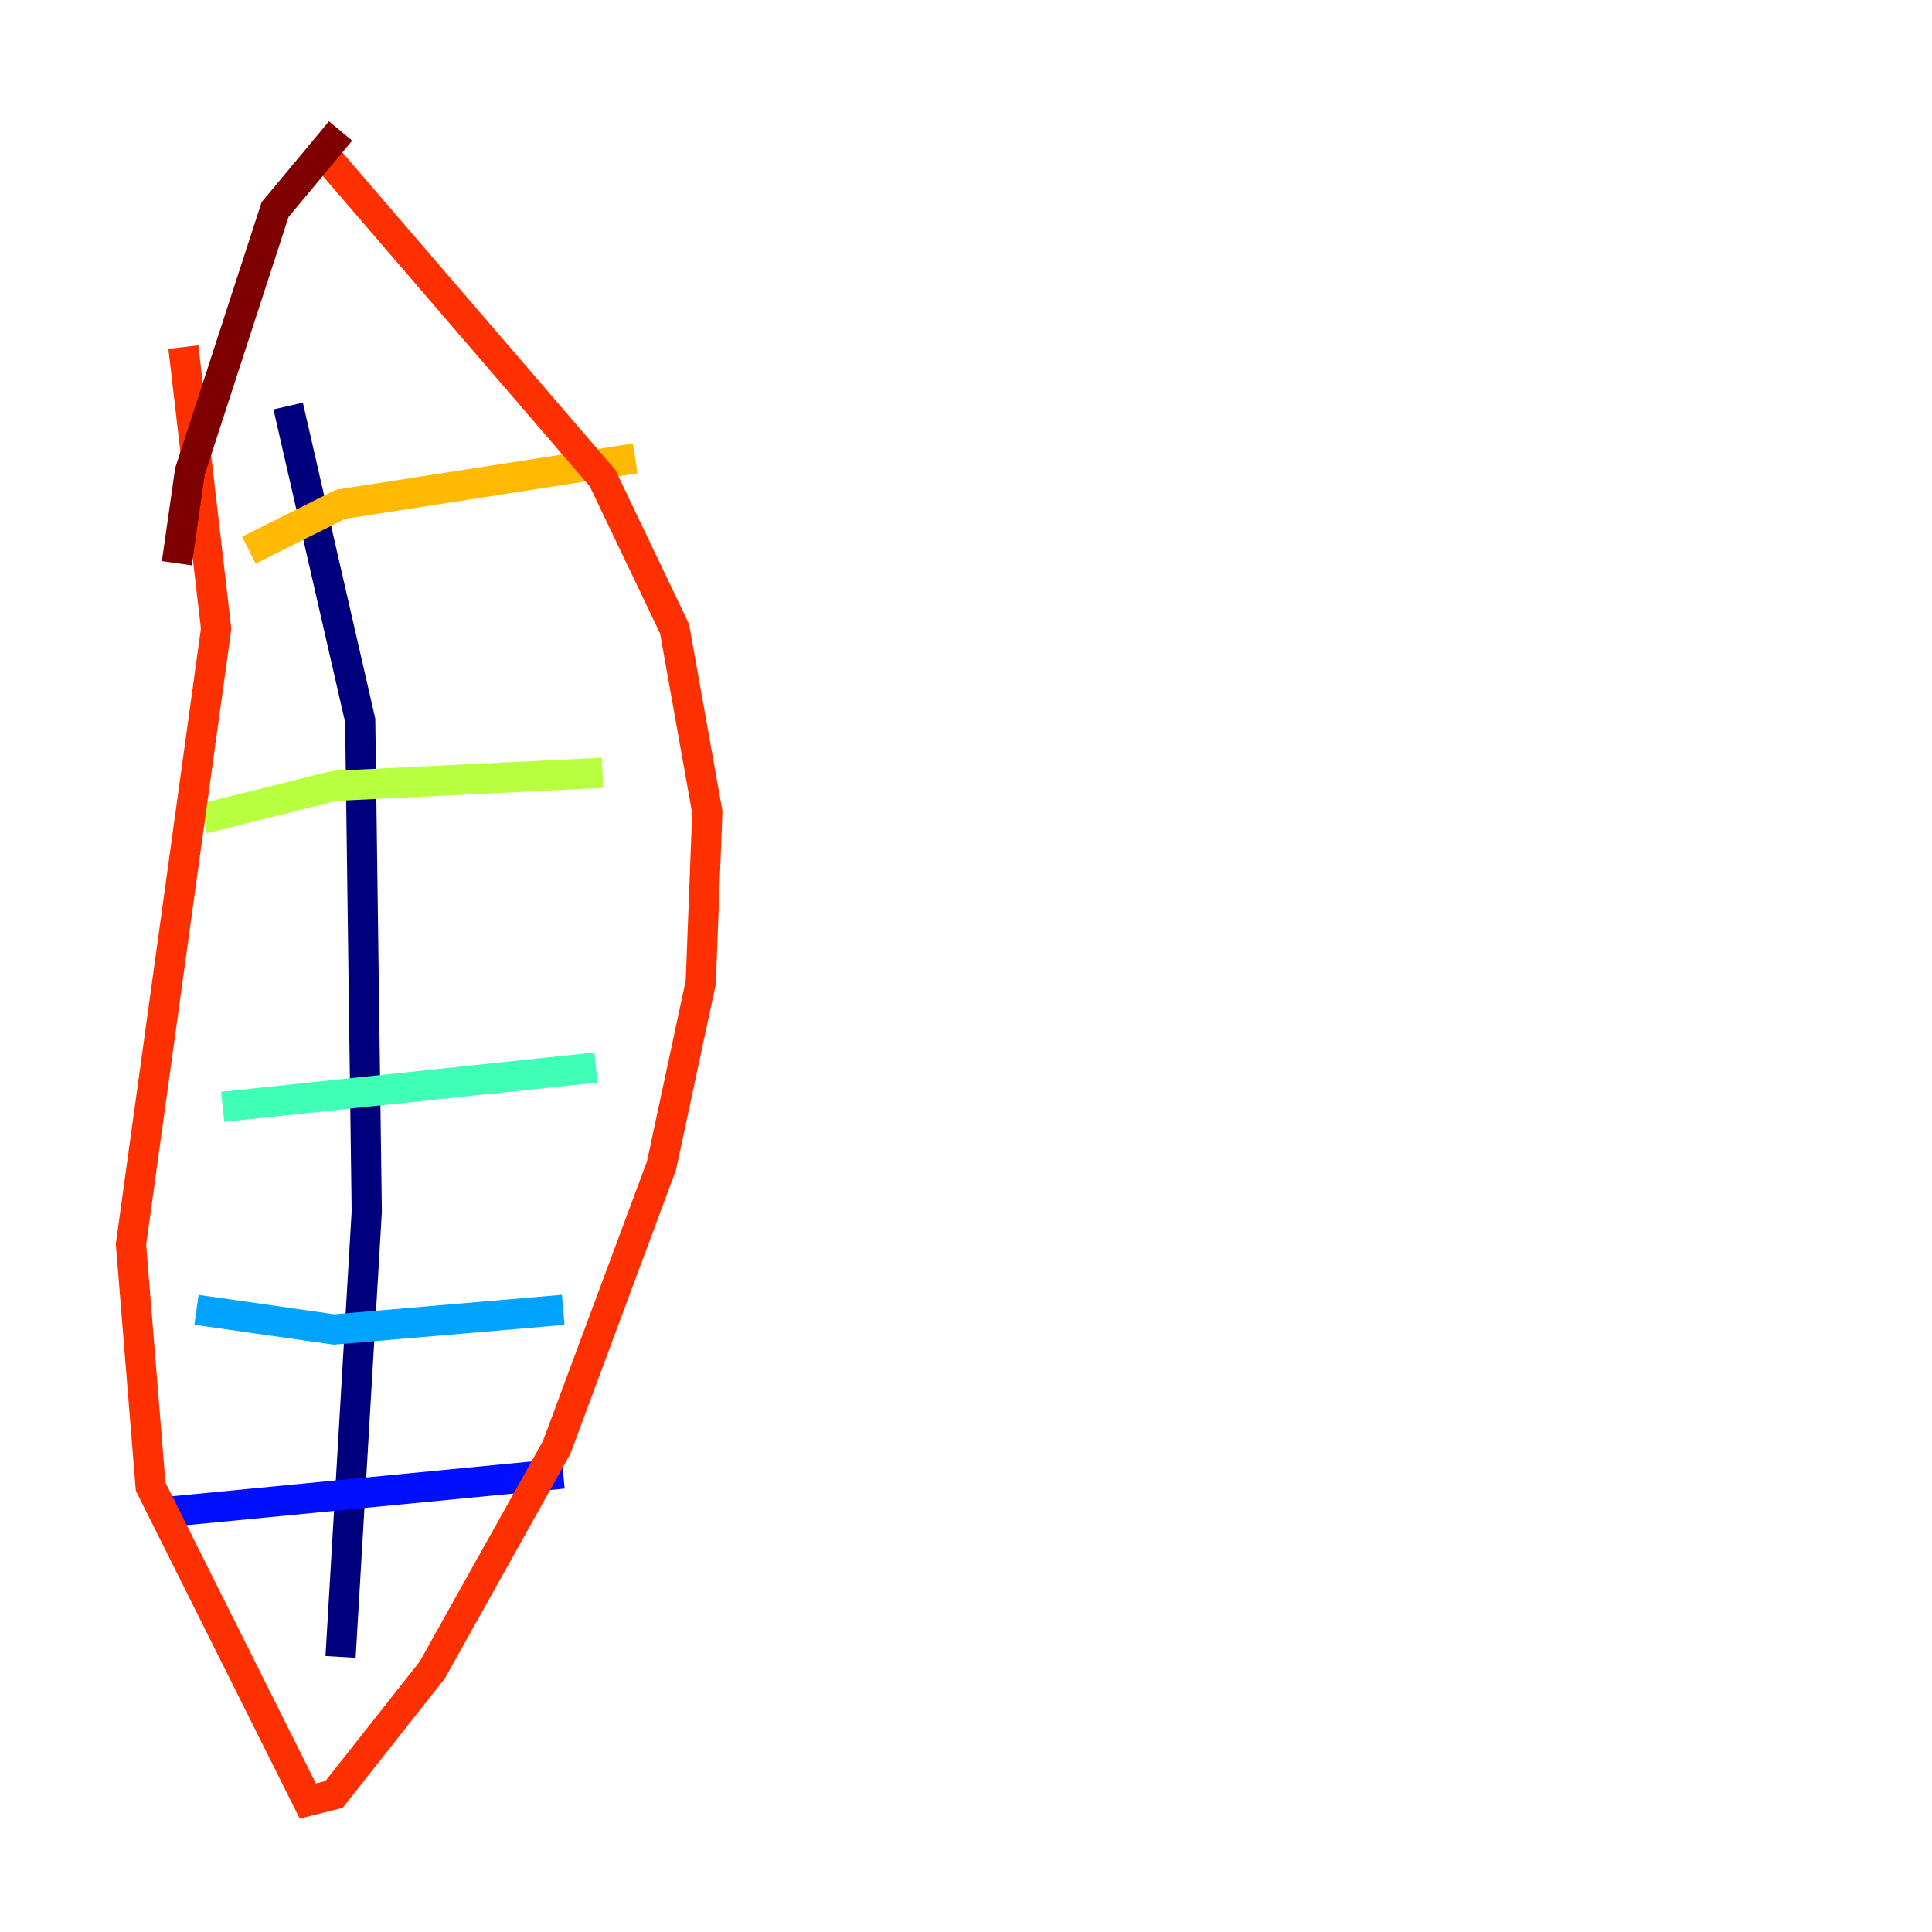 <?xml version="1.0" encoding="utf-8" ?>
<svg baseProfile="tiny" height="128" version="1.2" viewBox="0,0,128,128" width="128" xmlns="http://www.w3.org/2000/svg" xmlns:ev="http://www.w3.org/2001/xml-events" xmlns:xlink="http://www.w3.org/1999/xlink"><defs /><polyline fill="none" points="19.091,26.902 23.864,47.729 24.298,80.271 22.563,109.776" stroke="#00007f" stroke-width="2" /><polyline fill="none" points="10.414,100.231 37.315,97.627" stroke="#0010ff" stroke-width="2" /><polyline fill="none" points="13.017,86.78 22.129,88.081 37.315,86.78" stroke="#00a4ff" stroke-width="2" /><polyline fill="none" points="14.752,73.329 39.485,70.725" stroke="#3fffb7" stroke-width="2" /><polyline fill="none" points="13.451,54.237 22.129,52.068 39.919,51.2" stroke="#b7ff3f" stroke-width="2" /><polyline fill="none" points="16.488,36.447 22.563,33.41 42.088,30.373" stroke="#ffb900" stroke-width="2" /><polyline fill="none" points="12.149,22.997 14.319,41.654 8.678,82.441 9.98,98.495 20.393,119.322 22.129,118.888 28.637,110.644 36.881,95.891 43.824,77.234 46.427,65.085 46.861,53.803 44.691,41.654 39.919,31.675 21.261,9.98" stroke="#ff3000" stroke-width="2" /><polyline fill="none" points="11.715,37.315 12.583,31.241 18.224,13.885 22.563,8.678" stroke="#7f0000" stroke-width="2" /></svg>